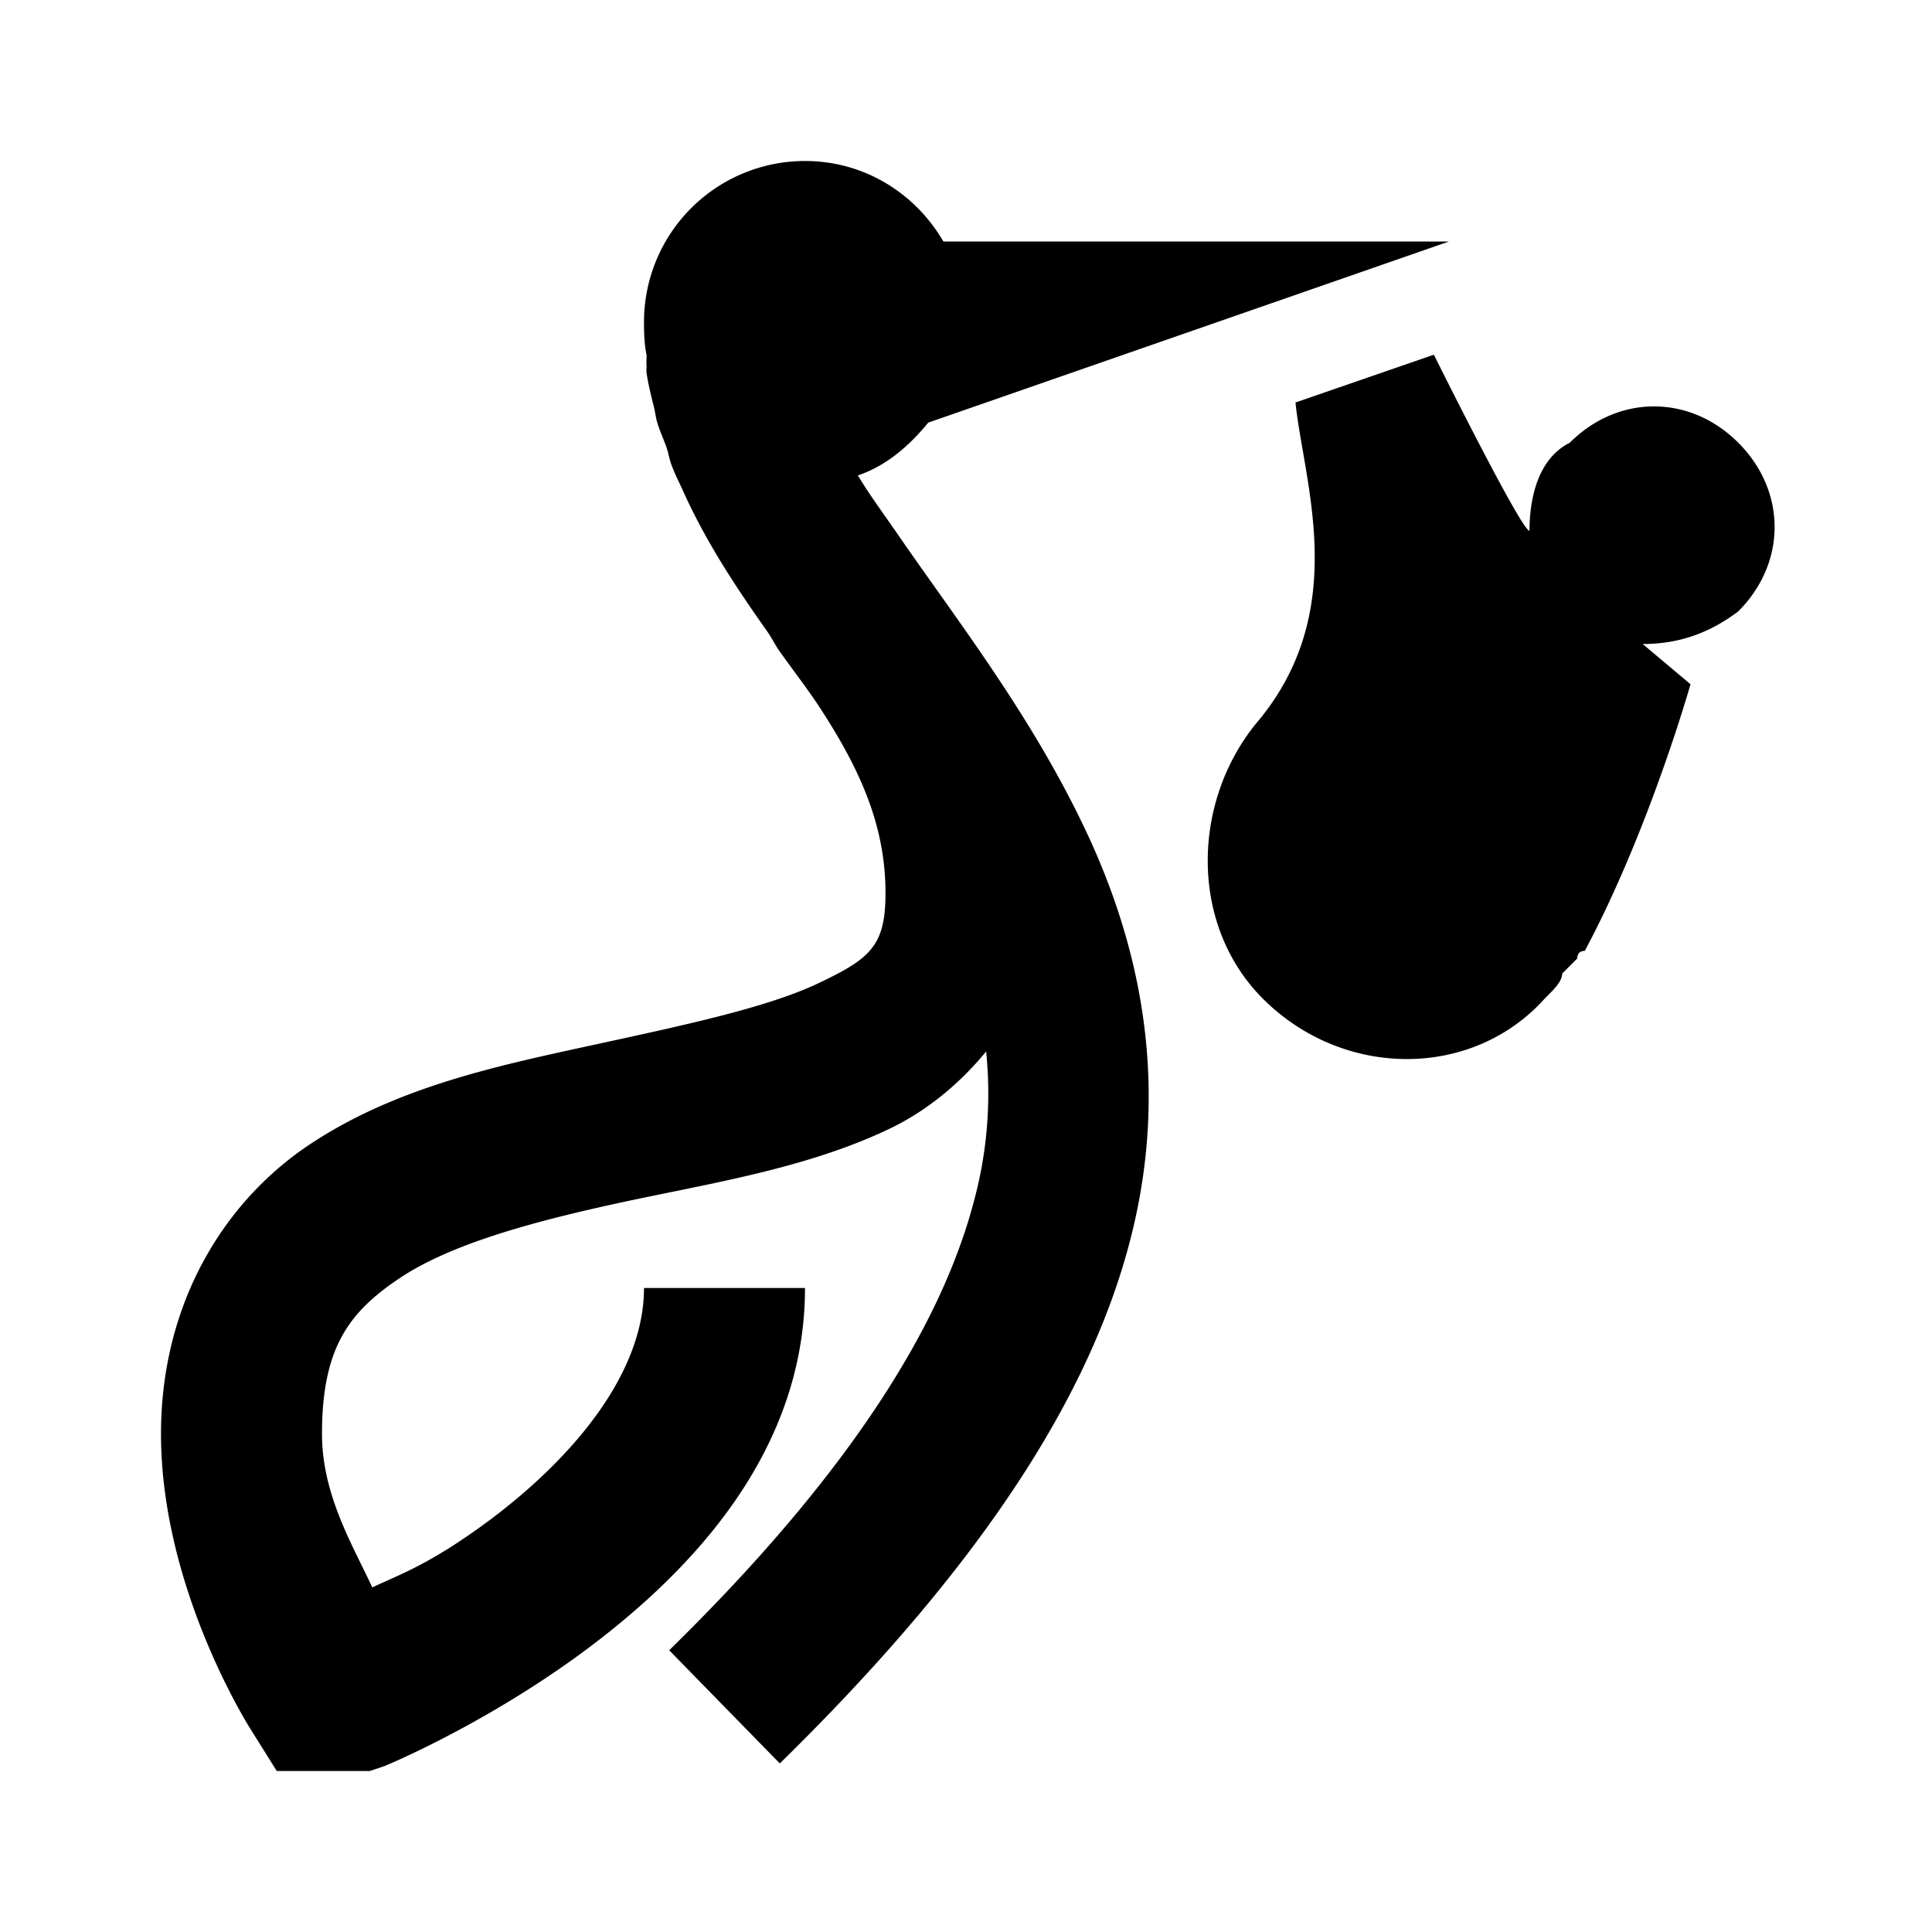 <svg xmlns="http://www.w3.org/2000/svg" viewBox="0 0 24 24"><path d="M10 2a2 2 0 0 0-2 2c0 .137.004.277.031.406.004.043-.004.082 0 .125.004.032-.004.063 0 .094.02.145.059.297.094.438.012.05.02.105.031.156.031.117.086.23.125.343.024.07.035.149.063.22.035.093.082.19.125.28.297.672.687 1.25 1.062 1.782.055.078.102.176.156.25.188.265.376.504.532.75.472.734.781 1.422.781 2.25 0 .66-.191.816-.844 1.125-.652.308-1.726.531-2.875.781-1.148.25-2.383.516-3.437 1.219C2.789 14.922 2 16.184 2 17.813 2 19.758 3.125 21.5 3.125 21.5l.313.5h1.156l.187-.063s1.266-.519 2.532-1.468C8.578 19.519 10 18.043 10 16H8c0 1.055-.871 2.098-1.906 2.875-.739.55-1.102.672-1.469.844C4.371 19.176 4 18.562 4 17.812c0-1.07.336-1.515.969-1.937.633-.422 1.648-.7 2.75-.938 1.101-.238 2.277-.417 3.312-.906.457-.215.875-.55 1.219-.969a5.104 5.104 0 0 1-.156 1.876c-.387 1.46-1.461 3.292-3.781 5.562l1.374 1.406c2.481-2.43 3.833-4.527 4.344-6.468.512-1.942.137-3.668-.531-5.094-.668-1.426-1.59-2.61-2.313-3.656-.19-.278-.378-.528-.53-.782.355-.12.64-.37.874-.656L18 3h-6.281c-.348-.598-.98-1-1.719-1zm7.813 2.406L16.093 5c.102 1 .7 2.602-.5 4-.8 1-.804 2.508.095 3.406 1 1 2.601 1 3.5 0 .101-.101.218-.21.218-.312l.188-.188s-.008-.094.093-.094C20.488 10.313 21 8.5 21 8.5l-.594-.5c.399 0 .79-.105 1.188-.406.601-.602.601-1.492 0-2.094-.602-.602-1.492-.602-2.094 0-.398.2-.5.695-.5 1.094-.102 0-1.188-2.188-1.188-2.188z"/></svg>